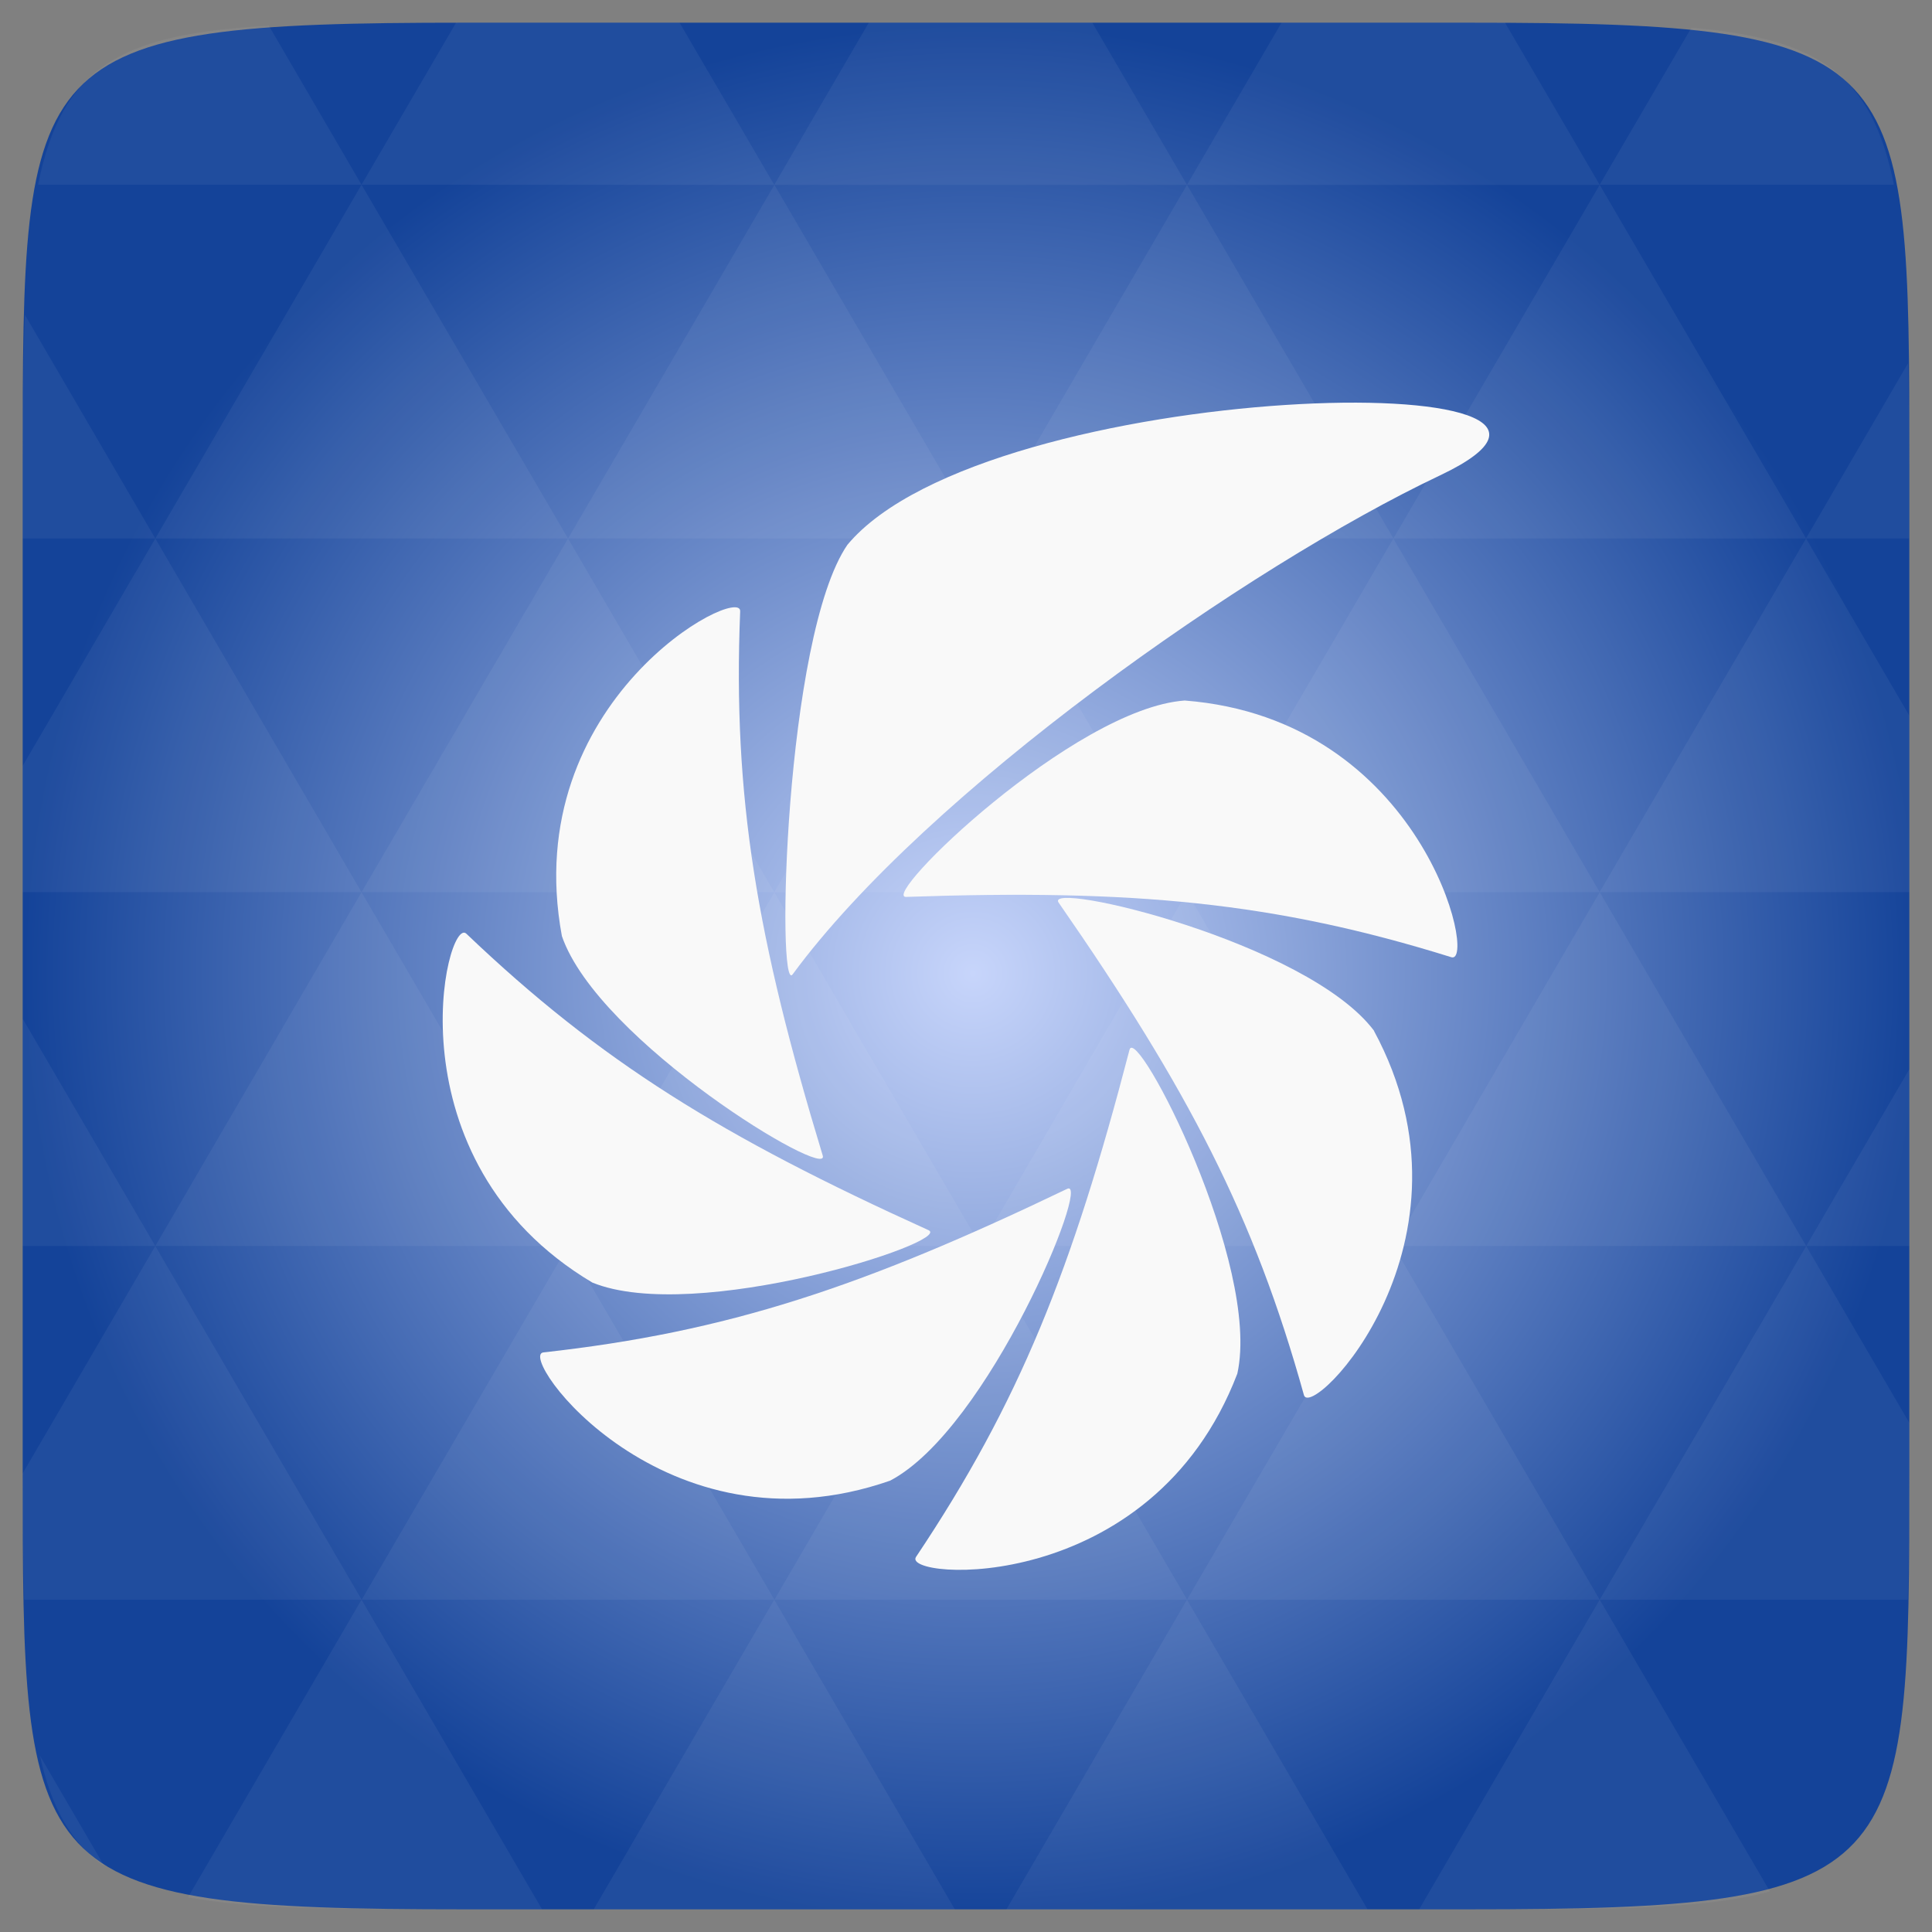 <?xml version="1.0" encoding="UTF-8" standalone="no"?>
<svg
   xmlns:dc="http://purl.org/dc/elements/1.1/"
   xmlns:cc="http://creativecommons.org/ns#"
   xmlns:rdf="http://www.w3.org/1999/02/22-rdf-syntax-ns#"
   xmlns:svg="http://www.w3.org/2000/svg"
   xmlns="http://www.w3.org/2000/svg"
   xmlns:xlink="http://www.w3.org/1999/xlink"
   xmlns:sodipodi="http://sodipodi.sourceforge.net/DTD/sodipodi-0.dtd"
   xmlns:inkscape="http://www.inkscape.org/namespaces/inkscape"
   width="48"
   viewBox="0 0 13.547 13.547"
   height="48"
   id="svg2"
   version="1.1"
   inkscape:version="0.48.4 r9939"
   sodipodi:docname="shutter.svg">
  <rect x="0" y="0" width="13.547" height="13.547" fill="#808080" stroke="none"/>
  <sodipodi:namedview
     pagecolor="#ffffff"
     bordercolor="#666666"
     borderopacity="1"
     objecttolerance="10"
     gridtolerance="10"
     guidetolerance="10"
     inkscape:pageopacity="0"
     inkscape:pageshadow="2"
     inkscape:window-width="672"
     inkscape:window-height="480"
     id="namedview61"
     showgrid="false"
     inkscape:zoom="4.9166667"
     inkscape:cx="29.491525"
     inkscape:cy="24"
     inkscape:window-x="0"
     inkscape:window-y="0"
     inkscape:window-maximized="0"
     inkscape:current-layer="svg2" />
  <defs
     id="defs4">
    <linearGradient
       id="0">
      <stop
         stop-color="#787878"
         id="stop7" />
      <stop
         offset="1"
         stop-color="#9c9c9c"
         id="stop9" />
    </linearGradient>
    <linearGradient
       id="1">
      <stop
         stop-color="#dbdbdb"
         id="stop12" />
      <stop
         offset="1"
         stop-color="#fff"
         id="stop14" />
    </linearGradient>
    <linearGradient
       id="2">
      <stop
         stop-color="#36a0d2"
         id="stop17" />
      <stop
         offset="1"
         stop-color="#116b98"
         id="stop19" />
    </linearGradient>
    <linearGradient
       xlink:href="#2"
       id="3"
       x1="19.54"
       gradientUnits="userSpaceOnUse"
       x2="26.06" />
    <linearGradient
       xlink:href="#2"
       id="4"
       x1="18.15"
       gradientUnits="userSpaceOnUse"
       x2="26.439" />
    <linearGradient
       xlink:href="#0"
       id="5"
       x1="15.448"
       gradientUnits="userSpaceOnUse"
       x2="18.59" />
    <linearGradient
       xlink:href="#0"
       id="6"
       x1="14.11"
       gradientUnits="userSpaceOnUse"
       x2="19.854" />
    <linearGradient
       xlink:href="#2"
       id="7"
       x1="15.259"
       gradientUnits="userSpaceOnUse"
       x2="21.51" />
    <linearGradient
       xlink:href="#2"
       id="8"
       x1="19.678"
       gradientUnits="userSpaceOnUse"
       x2="23.508" />
    <linearGradient
       xlink:href="#2"
       id="9"
       x1="21.358"
       gradientUnits="userSpaceOnUse"
       x2="25.532" />
    <linearGradient
       gradientTransform="matrix(0.282,0,0,0.282,0,-283.453)"
       xlink:href="#1"
       id="A"
       y1="1050.36"
       x2="0"
       y2="1006.36"
       gradientUnits="userSpaceOnUse" />
    <radialGradient
       cx="148.004"
       cy="160"
       gradientTransform="matrix(0.183,0,0,0.183,-3.1,-5.297)"
       id="radial0"
       r="128"
       gradientUnits="userSpaceOnUse">
      <stop
         offset="0"
         style="stop-color:#c7d5fb"
         id="stop7-6" />
      <stop
         offset="1"
         style="stop-color:#144399"
         id="stop9-9" />
    </radialGradient>
    <radialGradient
       r="128"
       cy="160"
       cx="148.004"
       gradientTransform="matrix(0.052,0,0,0.052,-0.875,-1.495)"
       gradientUnits="userSpaceOnUse"
       id="radialGradient3033"
       xlink:href="#radial0"
       inkscape:collect="always" />
  </defs>
  <path
     inkscape:connector-curvature="0"
     style="fill:url(#radialGradient3033)"
     d="m 13.388,3.259 0,7.029 c 0,2.893 0,3.1 -3.1,3.1 l -7.028,0 c -3.101,0 -3.101,-0.207 -3.101,-3.1 l 0,-7.029 c 0,-2.893 0,-3.1 3.101,-3.1 l 7.028,0 c 3.1,0 3.1,0.207 3.1,3.1 z"
     id="path11" />
  <path
     id="path15"
     d="m 10.799,13.388 c 0.718,-0.003 1.236,-0.023 1.612,-0.125 l -1.194,-2.046 -1.266,2.171 0.336,0 c 0.181,0 0.351,0 0.512,0 z M 11.217,11.217 9.771,8.737 8.323,11.217 z m 0,0 2.16,0 c 0.009,-0.275 0.011,-0.582 0.011,-0.93 l 0,-0.31 -0.723,-1.24 z M 12.665,8.737 11.217,6.256 9.771,8.737 z m 0,0 0.723,0 0,-1.24 z m -2.894,0 L 8.323,6.256 6.877,8.737 z m -2.894,0 -1.447,2.48 2.894,0 z m 0,0 -1.447,-2.48 -1.446,2.48 z m -2.894,0 -1.447,2.48 2.894,0 z m 0,0 L 2.535,6.256 1.089,8.737 z m -2.894,0 -0.93,1.594 c 0,0.33 0.003,0.624 0.011,0.886 l 2.366,0 z m 0,0 -0.93,-1.594 0,1.594 z m 1.446,2.48 -1.217,2.087 c 0.451,0.083 1.075,0.084 1.941,0.084 l 0.542,0 z m 0,-4.961 -1.446,-2.48 -0.93,1.594 0,0.886 z m 0,0 2.894,0 -1.446,-2.48 z M 3.983,3.776 2.535,1.295 1.089,3.776 z m 0,0 2.894,0 -1.447,-2.48 z m 1.446,-2.48 -0.664,-1.137 -1.506,0 c -0.022,0 -0.04,0 -0.061,0 L 2.535,1.295 z m 0,0 2.894,0 -0.664,-1.137 -1.567,0 z m 2.894,0 2.894,0 -0.664,-1.137 c -0.088,0 -0.172,0 -0.266,0 l -1.301,0 z m 0,0 -1.446,2.48 2.894,0 z m 1.447,2.48 2.894,0 -1.447,-2.48 z m 0,0 -1.447,2.48 2.894,0 z m 1.446,2.48 2.171,0 0,-1.24 -0.723,-1.24 z m 1.447,-2.48 0.723,0 0,-0.517 c 0,-0.258 -0.002,-0.494 -0.007,-0.712 z M 8.323,6.256 6.877,3.776 5.429,6.256 z m 2.894,-4.961 2.063,0 C 13.123,0.517 12.747,0.271 11.86,0.194 z m -8.682,0 L 1.885,0.18 C 0.852,0.238 0.434,0.461 0.267,1.295 z M 1.089,3.776 0.175,2.208 C 0.163,2.511 0.159,2.86 0.159,3.259 l 0,0.517 z m 4.34,7.441 -1.266,2.171 2.532,0 z m 2.894,0 -1.266,2.171 2.532,0 z m -7.591,1.869 -0.452,-0.775 c 0.083,0.372 0.222,0.615 0.452,0.775 z"
     style="fill:#ffffff;fill-opacity:0.051"
     inkscape:connector-curvature="0" />
  <path
     inkscape:connector-curvature="0"
     style="fill:#f9f9f9;fill-opacity:1"
     id="path47"
     d="M 8.307,4.912 C 7.529,4.968 6.162,6.296 6.354,6.289 7.944,6.234 8.937,6.325 10.177,6.712 10.361,6.769 9.979,5.042 8.307,4.912 z" />
  <path
     inkscape:connector-curvature="0"
     style="fill:#f9f9f9;fill-opacity:1"
     id="path49"
     d="M 5.942,3.82 C 5.5,4.465 5.444,6.988 5.558,6.832 6.499,5.552 8.753,3.97 10.098,3.333 11.759,2.546 6.926,2.642 5.942,3.82 z" />
  <path
     inkscape:connector-curvature="0"
     style="fill:#f9f9f9;fill-opacity:1"
     id="path51"
     d="M 3.94,6.564 C 4.195,7.304 5.825,8.287 5.769,8.103 5.305,6.575 5.138,5.588 5.19,4.286 5.198,4.093 3.633,4.909 3.94,6.564 z" />
  <path
     inkscape:connector-curvature="0"
     style="fill:#f9f9f9;fill-opacity:1"
     id="path53"
     d="M 4.153,8.993 C 4.875,9.288 6.686,8.706 6.511,8.626 5.061,7.969 4.211,7.445 3.27,6.547 3.13,6.414 2.71,8.133 4.153,8.993 z" />
  <path
     inkscape:connector-curvature="0"
     style="fill:#f9f9f9;fill-opacity:1"
     id="path55"
     d="M 6.242,10.382 C 6.932,10.019 7.656,8.253 7.483,8.336 6.048,9.025 5.101,9.34 3.81,9.483 3.619,9.505 4.657,10.935 6.242,10.382 z" />
  <path
     inkscape:connector-curvature="0"
     style="fill:#f9f9f9;fill-opacity:1"
     id="path57"
     d="M 8.676,9.632 C 8.845,8.868 7.968,7.174 7.92,7.361 7.518,8.906 7.147,9.835 6.423,10.917 6.316,11.078 8.074,11.204 8.676,9.632 z" />
  <path
     inkscape:connector-curvature="0"
     style="fill:#f9f9f9;fill-opacity:1"
     id="path59"
     d="M 9.635,7.228 C 9.166,6.603 7.313,6.17 7.423,6.329 c 0.909,1.31 1.371,2.198 1.72,3.453 0.052,0.186 1.29,-1.074 0.491,-2.554 z" />
</svg>
